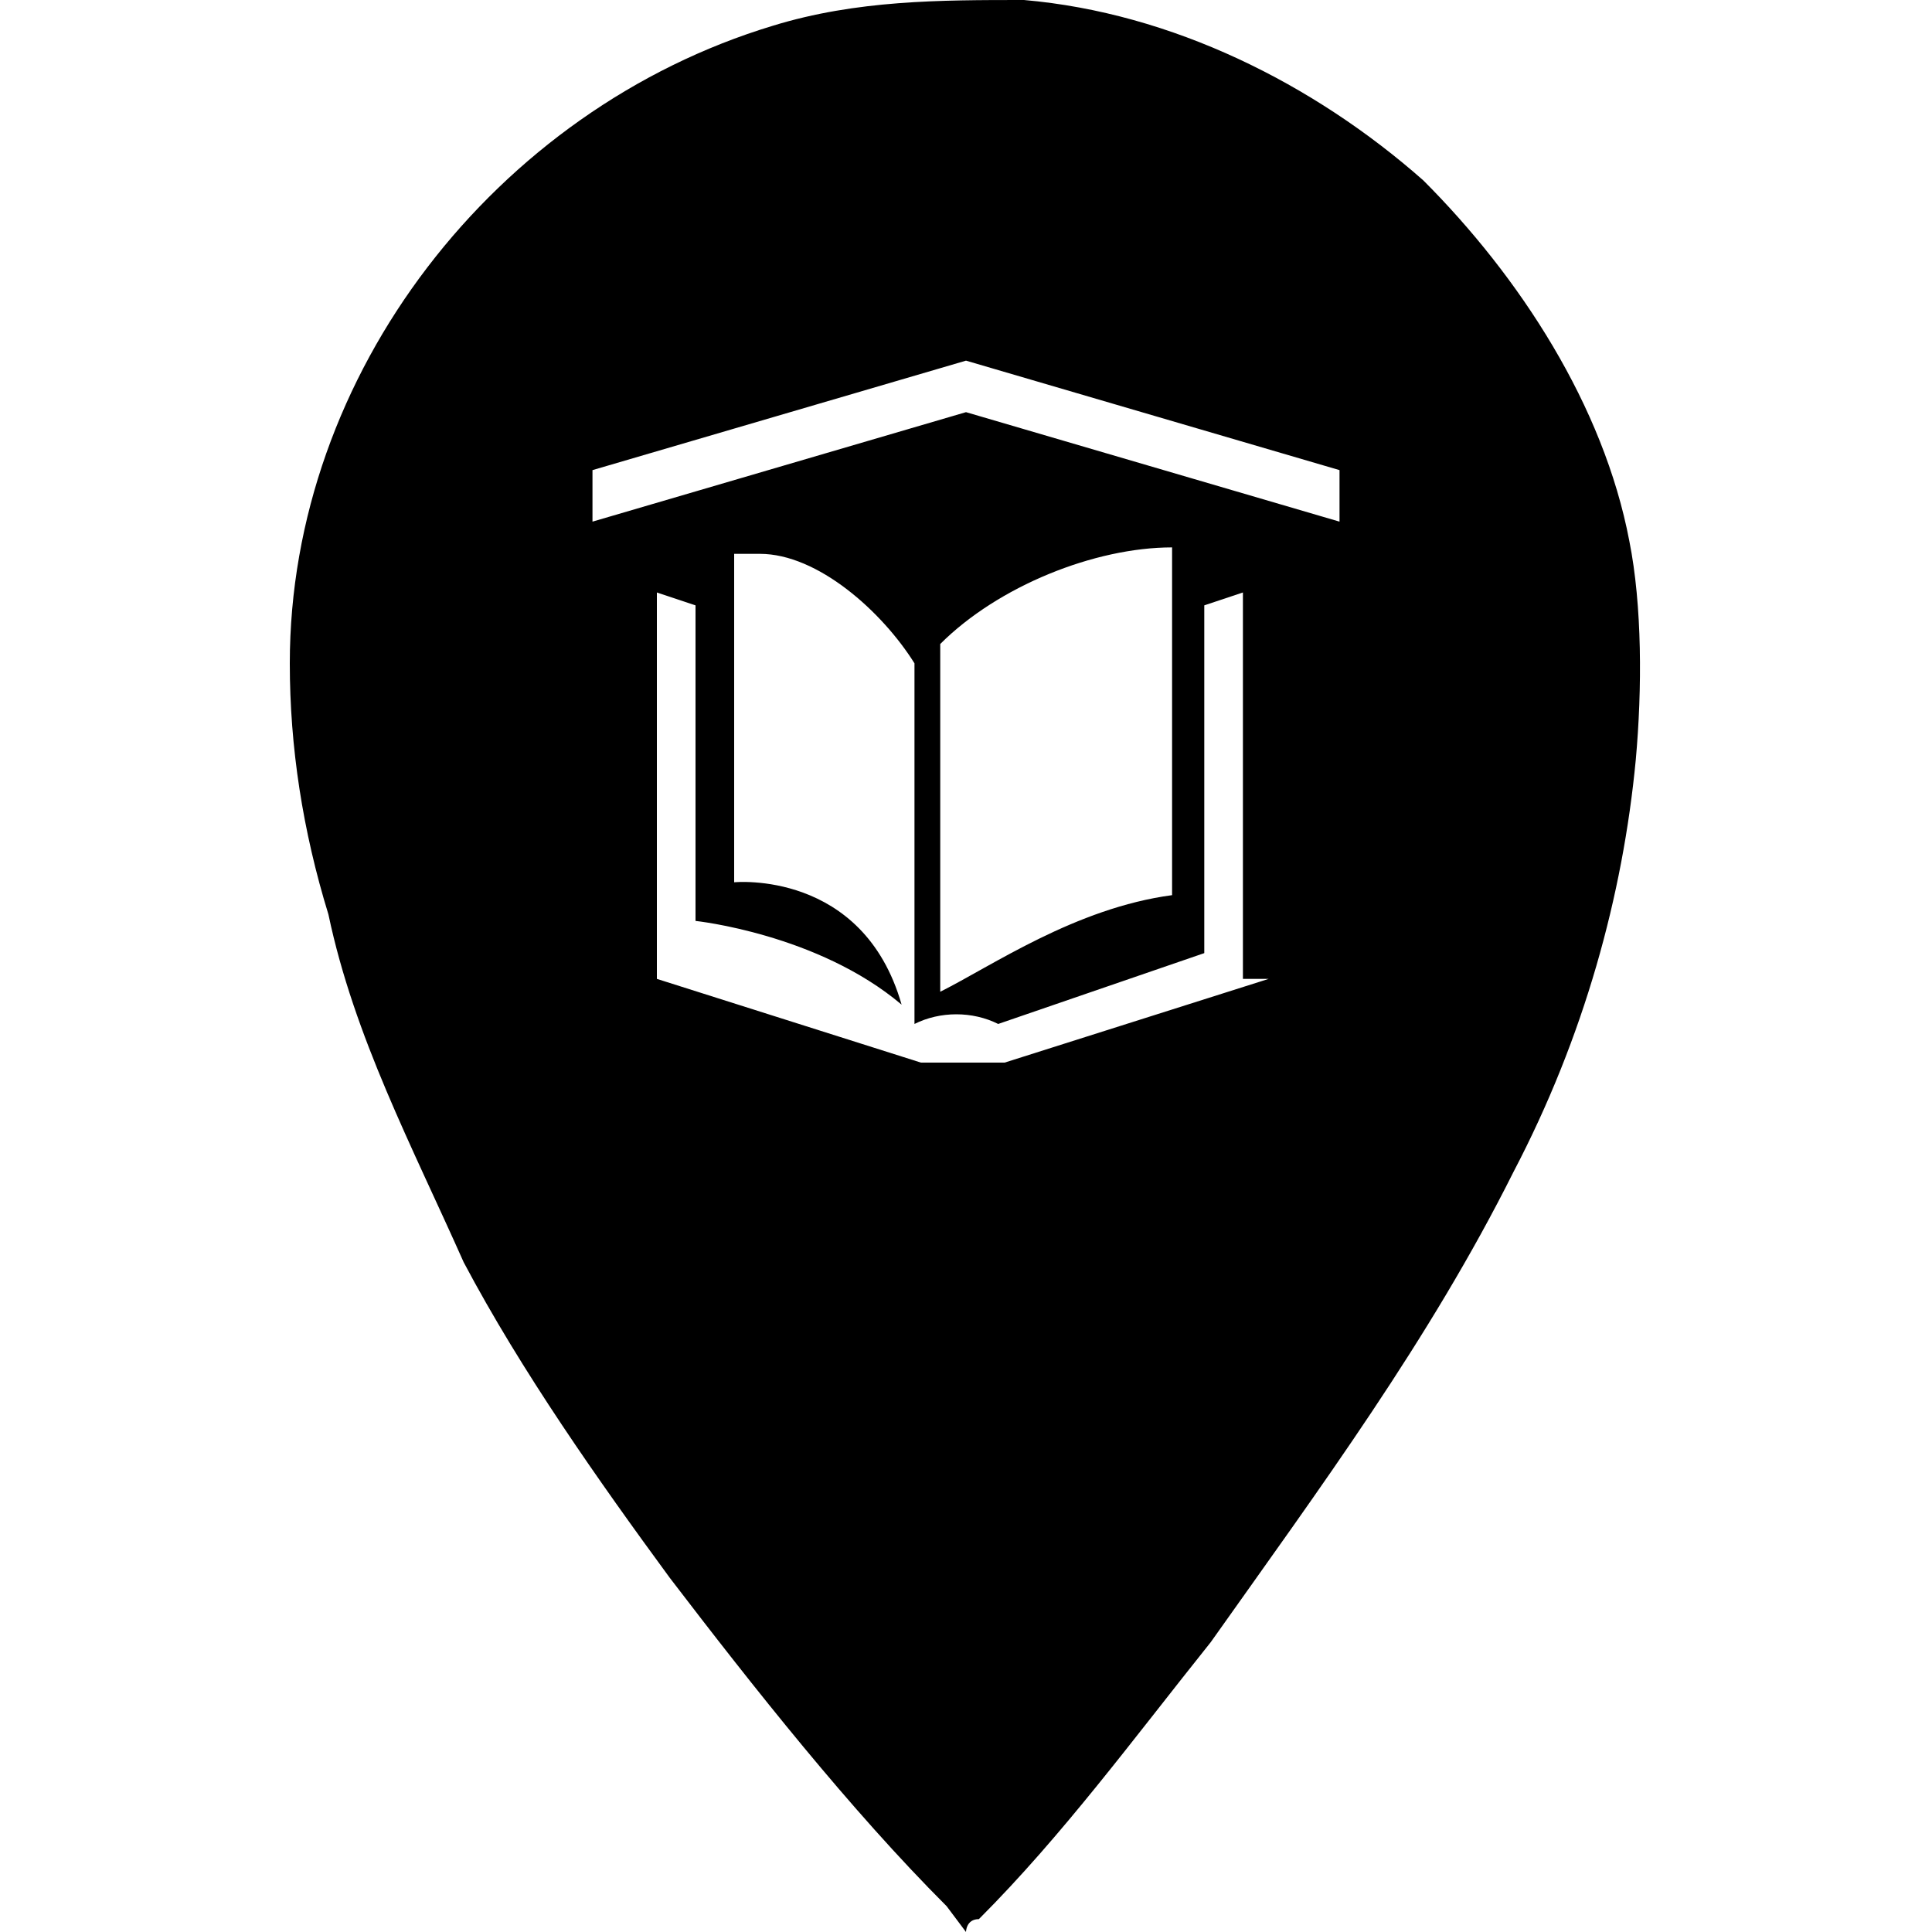 <?xml version="1.0" encoding="utf-8"?>
<!-- Generator: Adobe Illustrator 22.1.0, SVG Export Plug-In . SVG Version: 6.00 Build 0)  -->
<svg version="1.1"
	 id="svg109" xmlns:cc="http://creativecommons.org/ns#" xmlns:dc="http://purl.org/dc/elements/1.1/" xmlns:rdf="http://www.w3.org/1999/02/22-rdf-syntax-ns#" xmlns:svg="http://www.w3.org/2000/svg"
	 xmlns="http://www.w3.org/2000/svg" xmlns:xlink="http://www.w3.org/1999/xlink" x="0px" y="0px" viewBox="0 0 30 30"
	 style="enable-background:new 0 0 30 30;" xml:space="preserve">
<path d="M25.3,8.4c-0.4-2.1-1.7-4.1-3.2-5.6c-1.7-1.5-3.9-2.6-6.2-2.8c-1.3,0-2.6,0-3.9,0.4c-4.3,1.3-7.5,5.4-7.5,9.9
	c0,1.3,0.2,2.6,0.6,3.9c0.4,1.9,1.3,3.6,2.1,5.4c0.9,1.7,2.1,3.4,3.2,4.9c1.3,1.7,2.8,3.6,4.3,5.1C15,30,15,30,15,30s0-0.2,0.2-0.2
	c1.3-1.3,2.4-2.8,3.6-4.3c1.7-2.4,3.4-4.7,4.7-7.3c1.1-2.1,1.7-4.3,1.9-6.4C25.5,10.7,25.5,9.4,25.3,8.4z M19.7,15.2l-4.1,1.3h-1.3
	l-4.1-1.3v-6l0.6,0.2v4.9c0,0,1.9,0.2,3.2,1.3c-0.6-2.1-2.6-1.9-2.6-1.9V8.6c0.2,0,0.2,0,0.4,0c0.9,0,1.9,0.9,2.4,1.7v5.6
	c0.4-0.2,0.9-0.2,1.3,0l3.2-1.1V9.4l0.6-0.2v6H19.7z M14.6,15.4v-5.4c0.9-0.9,2.4-1.5,3.6-1.5v5.4C16.7,14.1,15.4,15,14.6,15.4z
	 M20.8,8.1L15,6.4L9.2,8.1V7.3L15,5.6l5.8,1.7V8.1z"/>
</svg>
